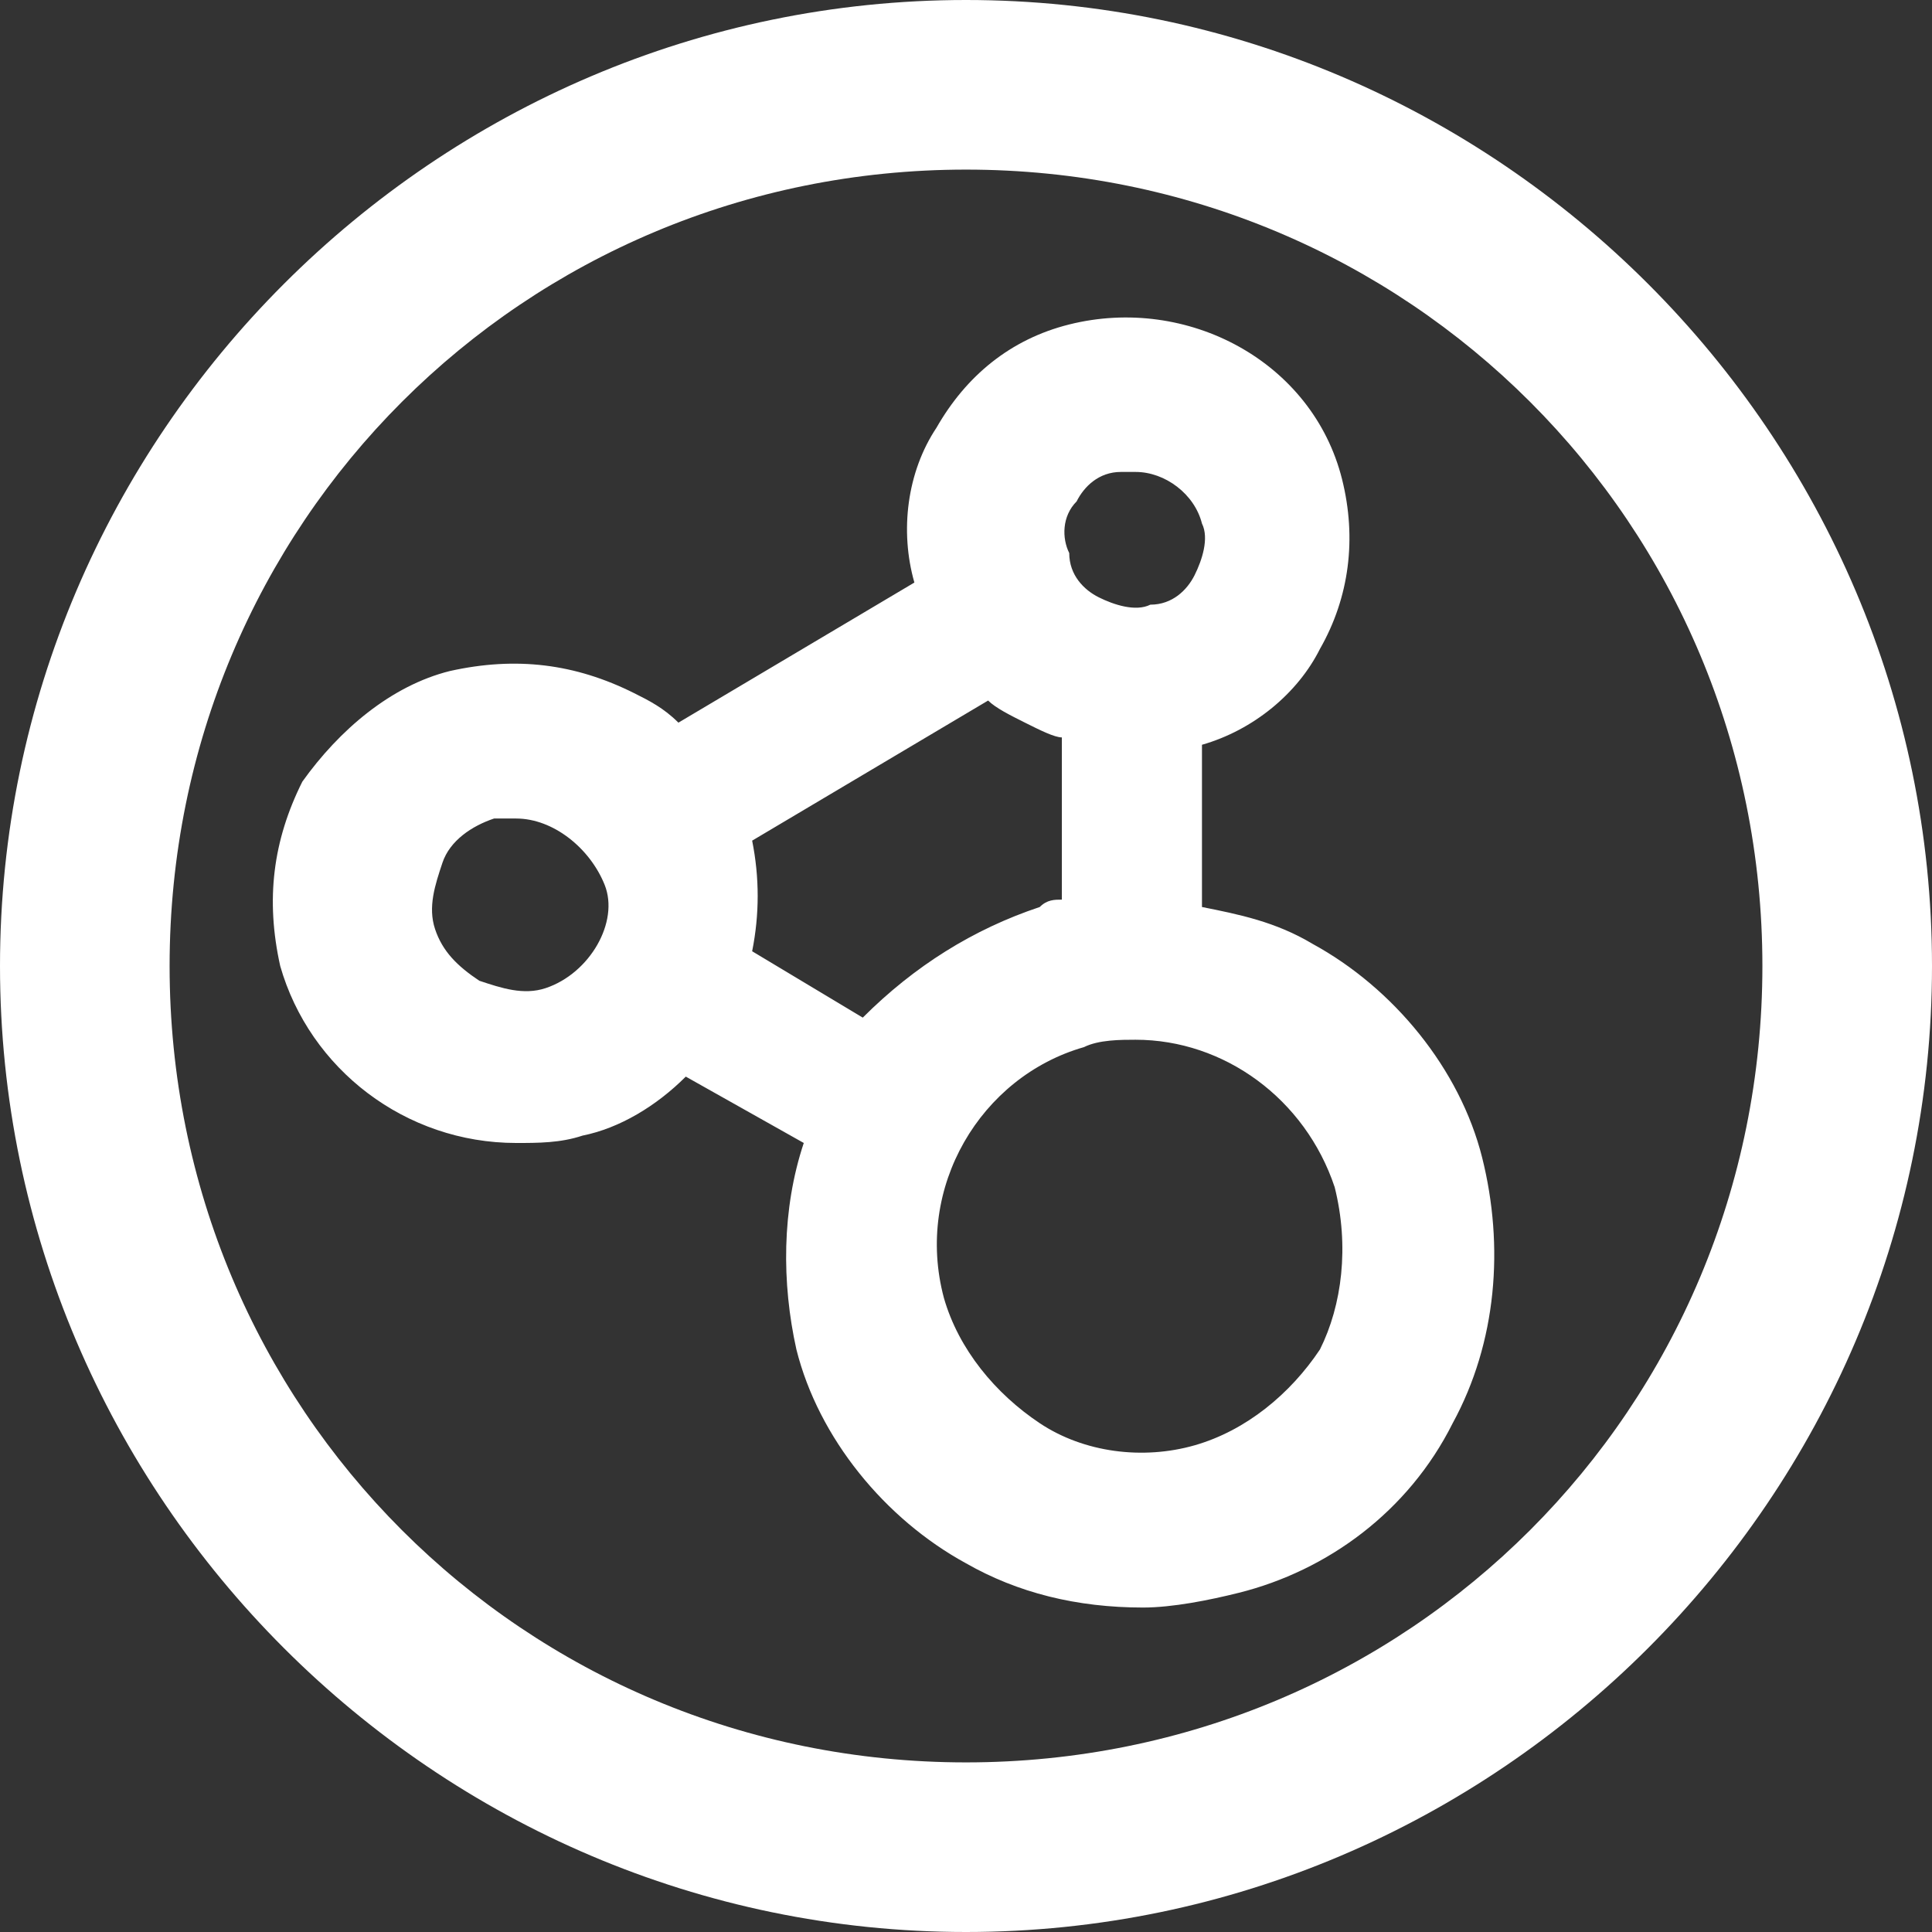 <?xml version="1.0" encoding="utf-8"?>
<!-- Generator: Adobe Illustrator 26.4.1, SVG Export Plug-In . SVG Version: 6.00 Build 0)  -->
<svg version="1.1" id="Layer_1" xmlns="http://www.w3.org/2000/svg" xmlns:xlink="http://www.w3.org/1999/xlink" x="0px" y="0px"
	 viewBox="0 0 26.2 26.2" style="enable-background:new 0 0 26.2 26.2;" xml:space="preserve">
<rect x="0" y="0" width="26.2" height="26.2" fill="#333333" stroke="none"/>
<style type="text/css">
	.st0{fill:#FFFFFF;}
</style>
<path class="st0" d="M13.1,0C5.9,0,0,5.9,0,13.1s5.9,13.1,13.1,13.1s13.1-5.9,13.1-13.1S20.3,0,13.1,0z M13.1,2.3
	c6,0,10.8,4.8,10.8,10.8s-4.8,10.8-10.8,10.8S2.3,19.1,2.3,13.1C2.3,7.1,7.1,2.3,13.1,2.3z M20.1,15.7c-0.3-1.2-1.2-2.3-2.3-2.9
	c-0.5-0.3-1-0.4-1.5-0.5v-2.2c0.7-0.2,1.3-0.7,1.6-1.3c0.4-0.7,0.5-1.5,0.3-2.3c-0.4-1.6-2.1-2.5-3.7-2.1c-0.8,0.2-1.4,0.7-1.8,1.4
	c-0.4,0.6-0.5,1.4-0.3,2.1L9.2,9.8C9,9.6,8.8,9.5,8.6,9.4C7.8,9,7,8.9,6.1,9.1c-0.8,0.2-1.5,0.8-2,1.5c-0.4,0.8-0.5,1.6-0.3,2.5
	c0.4,1.4,1.7,2.4,3.2,2.4c0.3,0,0.6,0,0.9-0.1c0.5-0.1,1-0.4,1.4-0.8l1.6,0.9c-0.3,0.9-0.3,1.9-0.1,2.8c0.3,1.2,1.2,2.3,2.3,2.9
	c0.7,0.4,1.5,0.6,2.4,0.6c0.4,0,0.9-0.1,1.3-0.2c1.2-0.3,2.3-1.1,2.9-2.3C20.3,18.2,20.4,16.9,20.1,15.7z M10.2,12.9
	c0.1-0.5,0.1-1,0-1.5l3.2-1.9c0.1,0.1,0.3,0.2,0.5,0.3c0.2,0.1,0.4,0.2,0.5,0.2v2.2c-0.1,0-0.2,0-0.3,0.1c-0.9,0.3-1.7,0.8-2.4,1.5
	L10.2,12.9z M14.6,6.8L14.6,6.8c0.1-0.2,0.3-0.4,0.6-0.4c0.1,0,0.2,0,0.2,0c0.4,0,0.8,0.3,0.9,0.7c0.1,0.2,0,0.5-0.1,0.7
	s-0.3,0.4-0.6,0.4c-0.2,0.1-0.5,0-0.7-0.1c-0.2-0.1-0.4-0.3-0.4-0.6C14.4,7.3,14.4,7,14.6,6.8z M7.4,13.4c-0.3,0.1-0.6,0-0.9-0.1
	c-0.3-0.2-0.5-0.4-0.6-0.7c-0.1-0.3,0-0.6,0.1-0.9s0.4-0.5,0.7-0.6c0.1,0,0.2,0,0.3,0c0.5,0,1,0.4,1.2,0.9C8.4,12.5,8,13.2,7.4,13.4
	z M17.9,18.3c-0.4,0.6-1,1.1-1.7,1.3c-0.7,0.2-1.5,0.1-2.1-0.3s-1.1-1-1.3-1.7c-0.4-1.5,0.5-3,1.9-3.4c0.2-0.1,0.5-0.1,0.7-0.1
	c1.2,0,2.3,0.8,2.7,2C18.3,16.9,18.2,17.7,17.9,18.3z"/>
</svg>
